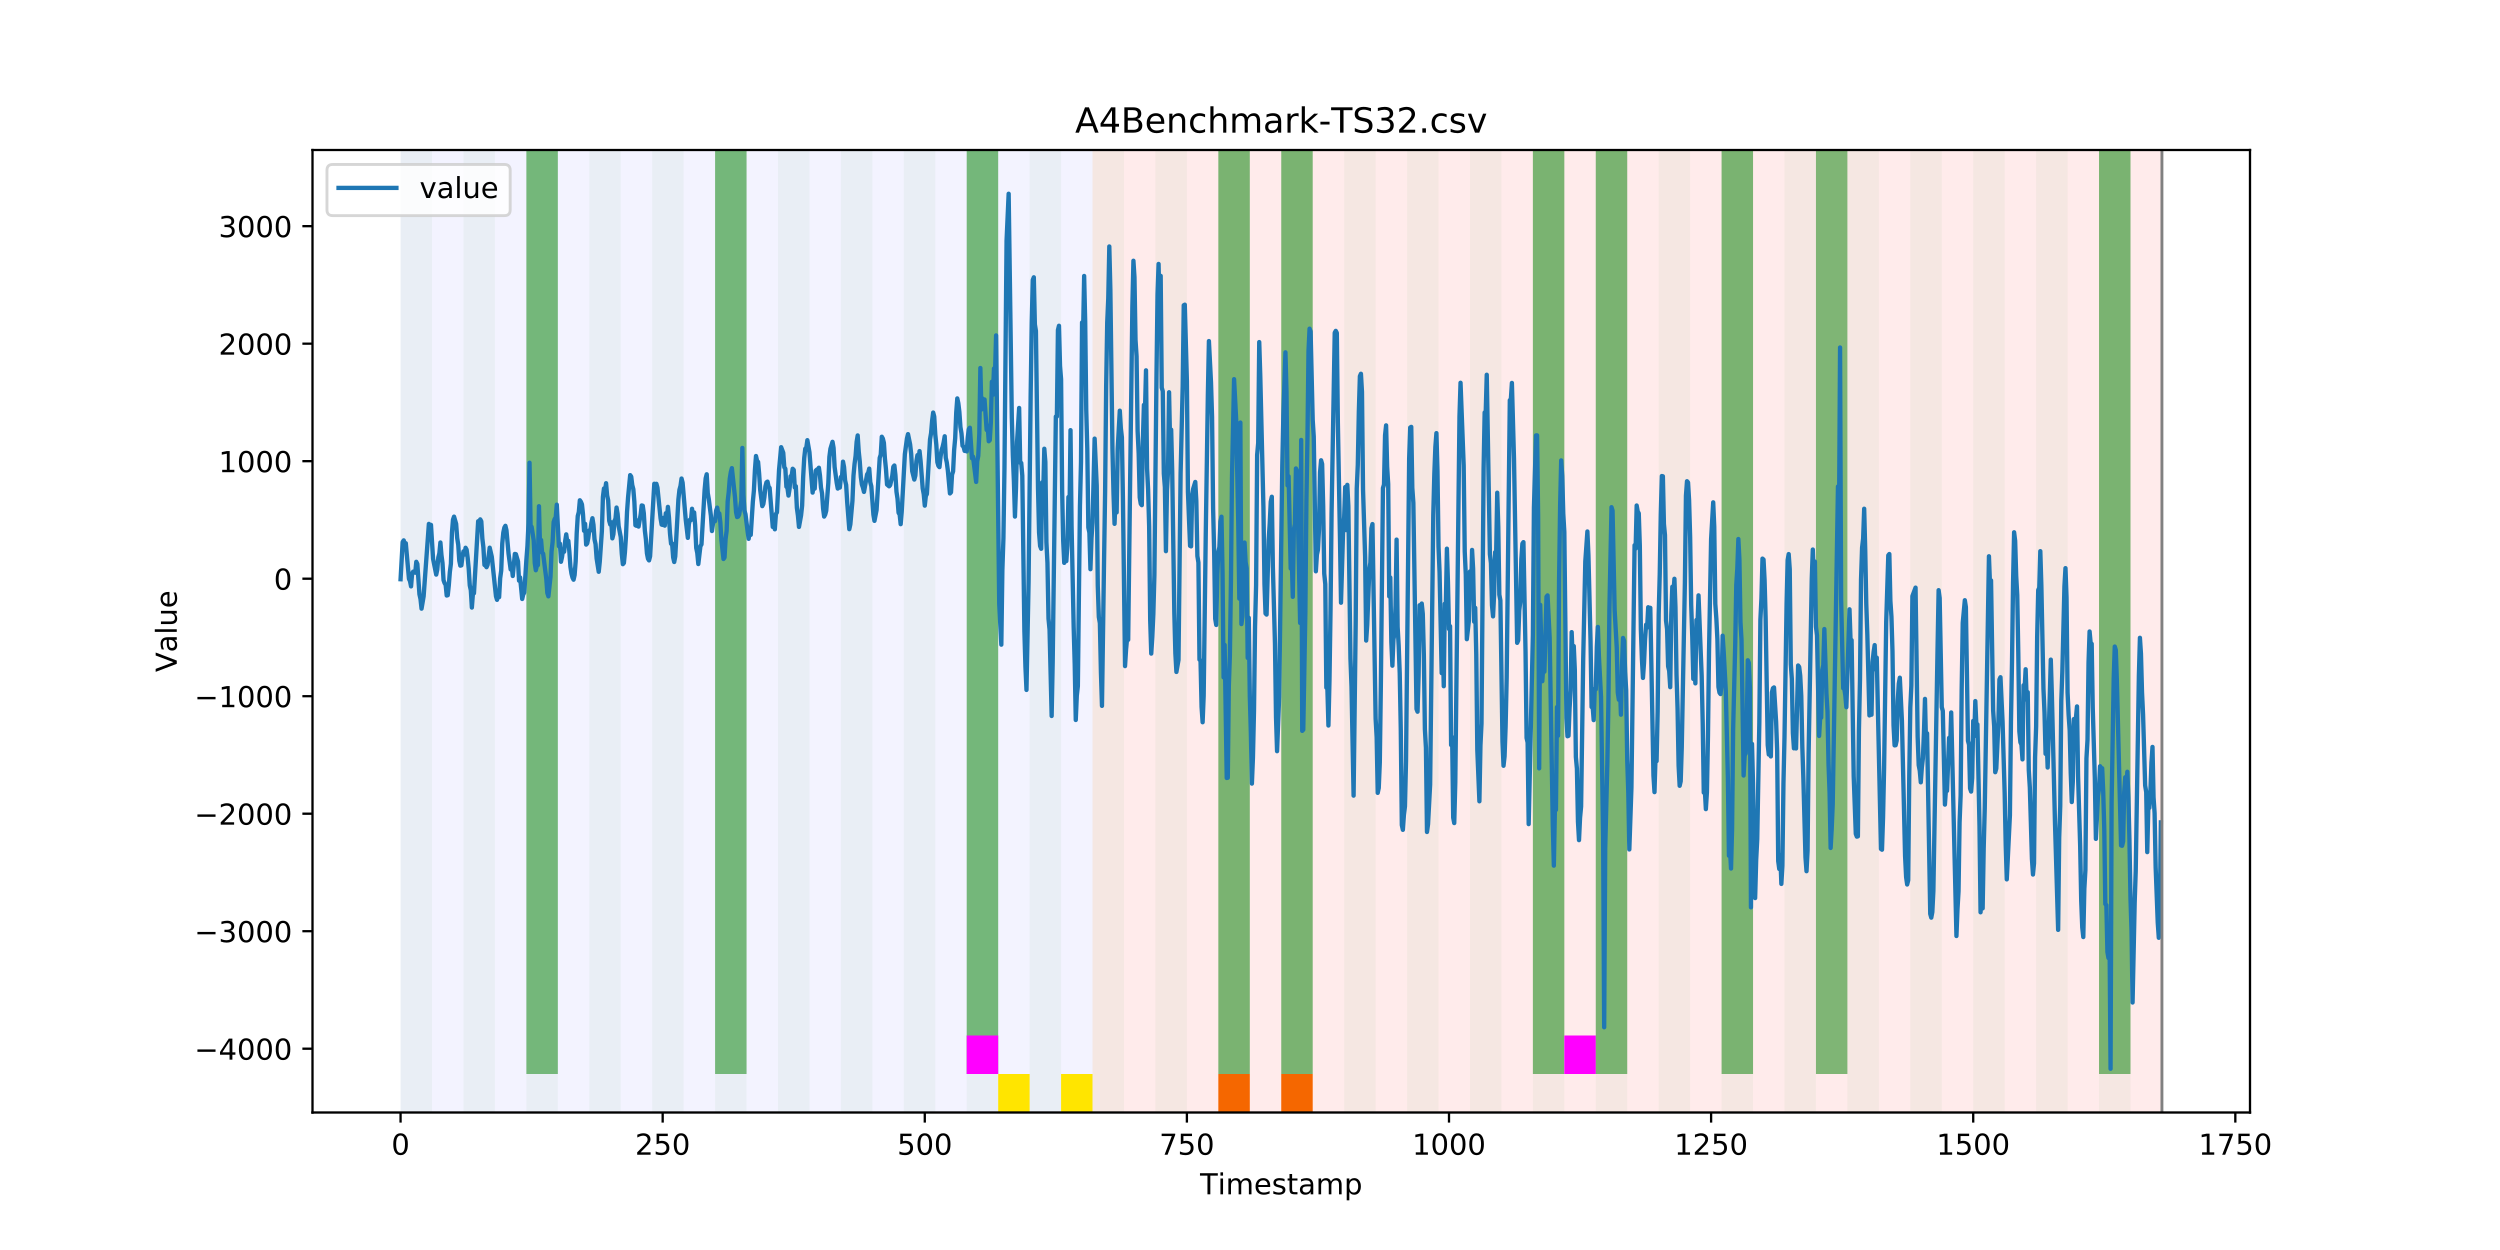 <?xml version="1.0" encoding="utf-8" standalone="no"?>
<!DOCTYPE svg PUBLIC "-//W3C//DTD SVG 1.1//EN"
  "http://www.w3.org/Graphics/SVG/1.1/DTD/svg11.dtd">
<!-- Created with matplotlib (https://matplotlib.org/) -->
<svg height="432pt" version="1.1" viewBox="0 0 864 432" width="864pt" xmlns="http://www.w3.org/2000/svg" xmlns:xlink="http://www.w3.org/1999/xlink">
 <defs>
  <style type="text/css">
*{stroke-linecap:butt;stroke-linejoin:round;}
  </style>
 </defs>
 <g id="figure_1">
  <g id="patch_1">
   <path d="M 0 432 
L 864 432 
L 864 0 
L 0 0 
z
" style="fill:#ffffff;"/>
  </g>
  <g id="axes_1">
   <g id="patch_2">
    <path d="M 108 384.48 
L 777.6 384.48 
L 777.6 51.84 
L 108 51.84 
z
" style="fill:#ffffff;"/>
   </g>
   <g id="patch_3">
    <path clip-path="url(#pc85cf3f751)" d="M 138.436 384.48 
L 138.436 51.84 
L 377.579 51.84 
L 377.579 384.48 
z
" style="fill:#0000ff;opacity:0.05;"/>
   </g>
   <g id="patch_4">
    <path clip-path="url(#pc85cf3f751)" d="M 377.579 384.48 
L 377.579 51.84 
L 747.164 51.84 
L 747.164 384.48 
z
" style="fill:#ff0000;opacity:0.08;"/>
   </g>
   <g id="patch_5">
    <path clip-path="url(#pc85cf3f751)" d="M 138.436 384.48 
L 138.436 51.84 
L 149.306 51.84 
L 149.306 384.48 
z
" style="fill:#008000;opacity:0.04;"/>
   </g>
   <g id="patch_6">
    <path clip-path="url(#pc85cf3f751)" d="M 160.177 384.48 
L 160.177 51.84 
L 171.047 51.84 
L 171.047 384.48 
z
" style="fill:#008000;opacity:0.04;"/>
   </g>
   <g id="patch_7">
    <path clip-path="url(#pc85cf3f751)" d="M 181.917 384.48 
L 181.917 51.84 
L 192.787 51.84 
L 192.787 384.48 
z
" style="fill:#008000;opacity:0.04;"/>
   </g>
   <g id="patch_8">
    <path clip-path="url(#pc85cf3f751)" d="M 181.917 371.174 
L 181.917 51.84 
L 192.787 51.84 
L 192.787 371.174 
z
" style="fill:#008000;opacity:0.5;"/>
   </g>
   <g id="patch_9">
    <path clip-path="url(#pc85cf3f751)" d="M 421.06 384.48 
L 421.06 371.174 
L 431.93 371.174 
L 431.93 384.48 
z
" style="fill:#ff6600;"/>
   </g>
   <g id="patch_10">
    <path clip-path="url(#pc85cf3f751)" d="M 203.657 384.48 
L 203.657 51.84 
L 214.527 51.84 
L 214.527 384.48 
z
" style="fill:#008000;opacity:0.04;"/>
   </g>
   <g id="patch_11">
    <path clip-path="url(#pc85cf3f751)" d="M 442.8 384.48 
L 442.8 371.174 
L 453.67 371.174 
L 453.67 384.48 
z
" style="fill:#ff6600;"/>
   </g>
   <g id="patch_12">
    <path clip-path="url(#pc85cf3f751)" d="M 225.397 384.48 
L 225.397 51.84 
L 236.268 51.84 
L 236.268 384.48 
z
" style="fill:#008000;opacity:0.04;"/>
   </g>
   <g id="patch_13">
    <path clip-path="url(#pc85cf3f751)" d="M 247.138 384.48 
L 247.138 51.84 
L 258.008 51.84 
L 258.008 384.48 
z
" style="fill:#008000;opacity:0.04;"/>
   </g>
   <g id="patch_14">
    <path clip-path="url(#pc85cf3f751)" d="M 247.138 371.174 
L 247.138 51.84 
L 258.008 51.84 
L 258.008 371.174 
z
" style="fill:#008000;opacity:0.5;"/>
   </g>
   <g id="patch_15">
    <path clip-path="url(#pc85cf3f751)" d="M 268.878 384.48 
L 268.878 51.84 
L 279.748 51.84 
L 279.748 384.48 
z
" style="fill:#008000;opacity:0.04;"/>
   </g>
   <g id="patch_16">
    <path clip-path="url(#pc85cf3f751)" d="M 290.618 384.48 
L 290.618 51.84 
L 301.488 51.84 
L 301.488 384.48 
z
" style="fill:#008000;opacity:0.04;"/>
   </g>
   <g id="patch_17">
    <path clip-path="url(#pc85cf3f751)" d="M 312.358 384.48 
L 312.358 51.84 
L 323.229 51.84 
L 323.229 384.48 
z
" style="fill:#008000;opacity:0.04;"/>
   </g>
   <g id="patch_18">
    <path clip-path="url(#pc85cf3f751)" d="M 334.099 384.48 
L 334.099 51.84 
L 344.969 51.84 
L 344.969 384.48 
z
" style="fill:#008000;opacity:0.04;"/>
   </g>
   <g id="patch_19">
    <path clip-path="url(#pc85cf3f751)" d="M 334.099 371.174 
L 334.099 51.84 
L 344.969 51.84 
L 344.969 371.174 
z
" style="fill:#008000;opacity:0.5;"/>
   </g>
   <g id="patch_20">
    <path clip-path="url(#pc85cf3f751)" d="M 334.099 371.174 
L 334.099 357.869 
L 344.969 357.869 
L 344.969 371.174 
z
" style="fill:#ff00ff;"/>
   </g>
   <g id="patch_21">
    <path clip-path="url(#pc85cf3f751)" d="M 344.969 384.48 
L 344.969 371.174 
L 355.839 371.174 
L 355.839 384.48 
z
" style="fill:#ffe500;"/>
   </g>
   <g id="patch_22">
    <path clip-path="url(#pc85cf3f751)" d="M 355.839 384.48 
L 355.839 51.84 
L 366.709 51.84 
L 366.709 384.48 
z
" style="fill:#008000;opacity:0.04;"/>
   </g>
   <g id="patch_23">
    <path clip-path="url(#pc85cf3f751)" d="M 366.709 384.48 
L 366.709 371.174 
L 377.579 371.174 
L 377.579 384.48 
z
" style="fill:#ffe500;"/>
   </g>
   <g id="patch_24">
    <path clip-path="url(#pc85cf3f751)" d="M 377.579 384.48 
L 377.579 51.84 
L 388.449 51.84 
L 388.449 384.48 
z
" style="fill:#008000;opacity:0.04;"/>
   </g>
   <g id="patch_25">
    <path clip-path="url(#pc85cf3f751)" d="M 399.319 384.48 
L 399.319 51.84 
L 410.19 51.84 
L 410.19 384.48 
z
" style="fill:#008000;opacity:0.04;"/>
   </g>
   <g id="patch_26">
    <path clip-path="url(#pc85cf3f751)" d="M 421.06 384.48 
L 421.06 51.84 
L 431.93 51.84 
L 431.93 384.48 
z
" style="fill:#008000;opacity:0.04;"/>
   </g>
   <g id="patch_27">
    <path clip-path="url(#pc85cf3f751)" d="M 421.06 371.174 
L 421.06 51.84 
L 431.93 51.84 
L 431.93 371.174 
z
" style="fill:#008000;opacity:0.5;"/>
   </g>
   <g id="patch_28">
    <path clip-path="url(#pc85cf3f751)" d="M 442.8 384.48 
L 442.8 51.84 
L 453.67 51.84 
L 453.67 384.48 
z
" style="fill:#008000;opacity:0.04;"/>
   </g>
   <g id="patch_29">
    <path clip-path="url(#pc85cf3f751)" d="M 442.8 371.174 
L 442.8 51.84 
L 453.67 51.84 
L 453.67 371.174 
z
" style="fill:#008000;opacity:0.5;"/>
   </g>
   <g id="patch_30">
    <path clip-path="url(#pc85cf3f751)" d="M 464.54 384.48 
L 464.54 51.84 
L 475.41 51.84 
L 475.41 384.48 
z
" style="fill:#008000;opacity:0.04;"/>
   </g>
   <g id="patch_31">
    <path clip-path="url(#pc85cf3f751)" d="M 486.281 384.48 
L 486.281 51.84 
L 497.151 51.84 
L 497.151 384.48 
z
" style="fill:#008000;opacity:0.04;"/>
   </g>
   <g id="patch_32">
    <path clip-path="url(#pc85cf3f751)" d="M 508.021 384.48 
L 508.021 51.84 
L 518.891 51.84 
L 518.891 384.48 
z
" style="fill:#008000;opacity:0.04;"/>
   </g>
   <g id="patch_33">
    <path clip-path="url(#pc85cf3f751)" d="M 529.761 384.48 
L 529.761 51.84 
L 540.631 51.84 
L 540.631 384.48 
z
" style="fill:#008000;opacity:0.04;"/>
   </g>
   <g id="patch_34">
    <path clip-path="url(#pc85cf3f751)" d="M 529.761 371.174 
L 529.761 51.84 
L 540.631 51.84 
L 540.631 371.174 
z
" style="fill:#008000;opacity:0.5;"/>
   </g>
   <g id="patch_35">
    <path clip-path="url(#pc85cf3f751)" d="M 540.631 371.174 
L 540.631 357.869 
L 551.501 357.869 
L 551.501 371.174 
z
" style="fill:#ff00ff;"/>
   </g>
   <g id="patch_36">
    <path clip-path="url(#pc85cf3f751)" d="M 551.501 384.48 
L 551.501 51.84 
L 562.371 51.84 
L 562.371 384.48 
z
" style="fill:#008000;opacity:0.04;"/>
   </g>
   <g id="patch_37">
    <path clip-path="url(#pc85cf3f751)" d="M 551.501 371.174 
L 551.501 51.84 
L 562.371 51.84 
L 562.371 371.174 
z
" style="fill:#008000;opacity:0.5;"/>
   </g>
   <g id="patch_38">
    <path clip-path="url(#pc85cf3f751)" d="M 573.242 384.48 
L 573.242 51.84 
L 584.112 51.84 
L 584.112 384.48 
z
" style="fill:#008000;opacity:0.04;"/>
   </g>
   <g id="patch_39">
    <path clip-path="url(#pc85cf3f751)" d="M 594.982 384.48 
L 594.982 51.84 
L 605.852 51.84 
L 605.852 384.48 
z
" style="fill:#008000;opacity:0.04;"/>
   </g>
   <g id="patch_40">
    <path clip-path="url(#pc85cf3f751)" d="M 594.982 371.174 
L 594.982 51.84 
L 605.852 51.84 
L 605.852 371.174 
z
" style="fill:#008000;opacity:0.5;"/>
   </g>
   <g id="patch_41">
    <path clip-path="url(#pc85cf3f751)" d="M 616.722 384.48 
L 616.722 51.84 
L 627.592 51.84 
L 627.592 384.48 
z
" style="fill:#008000;opacity:0.04;"/>
   </g>
   <g id="patch_42">
    <path clip-path="url(#pc85cf3f751)" d="M 627.592 371.174 
L 627.592 51.84 
L 638.462 51.84 
L 638.462 371.174 
z
" style="fill:#008000;opacity:0.5;"/>
   </g>
   <g id="patch_43">
    <path clip-path="url(#pc85cf3f751)" d="M 638.462 384.48 
L 638.462 51.84 
L 649.332 51.84 
L 649.332 384.48 
z
" style="fill:#008000;opacity:0.04;"/>
   </g>
   <g id="patch_44">
    <path clip-path="url(#pc85cf3f751)" d="M 660.203 384.48 
L 660.203 51.84 
L 671.073 51.84 
L 671.073 384.48 
z
" style="fill:#008000;opacity:0.04;"/>
   </g>
   <g id="patch_45">
    <path clip-path="url(#pc85cf3f751)" d="M 681.943 384.48 
L 681.943 51.84 
L 692.813 51.84 
L 692.813 384.48 
z
" style="fill:#008000;opacity:0.04;"/>
   </g>
   <g id="patch_46">
    <path clip-path="url(#pc85cf3f751)" d="M 703.683 384.48 
L 703.683 51.84 
L 714.553 51.84 
L 714.553 384.48 
z
" style="fill:#008000;opacity:0.04;"/>
   </g>
   <g id="patch_47">
    <path clip-path="url(#pc85cf3f751)" d="M 725.423 384.48 
L 725.423 51.84 
L 736.294 51.84 
L 736.294 384.48 
z
" style="fill:#008000;opacity:0.04;"/>
   </g>
   <g id="patch_48">
    <path clip-path="url(#pc85cf3f751)" d="M 725.423 371.174 
L 725.423 51.84 
L 736.294 51.84 
L 736.294 371.174 
z
" style="fill:#008000;opacity:0.5;"/>
   </g>
   <g id="matplotlib.axis_1">
    <g id="xtick_1">
     <g id="line2d_1">
      <defs>
       <path d="M 0 0 
L 0 3.5 
" id="m2bfffff4a0" style="stroke:#000000;stroke-width:0.8;"/>
      </defs>
      <g>
       <use style="stroke:#000000;stroke-width:0.8;" x="138.436" xlink:href="#m2bfffff4a0" y="384.48"/>
      </g>
     </g>
     <g id="text_1">
      <!-- 0 -->
      <defs>
       <path d="M 31.781 66.406 
Q 24.172 66.406 20.328 58.906 
Q 16.5 51.422 16.5 36.375 
Q 16.5 21.391 20.328 13.891 
Q 24.172 6.391 31.781 6.391 
Q 39.453 6.391 43.281 13.891 
Q 47.125 21.391 47.125 36.375 
Q 47.125 51.422 43.281 58.906 
Q 39.453 66.406 31.781 66.406 
z
M 31.781 74.219 
Q 44.047 74.219 50.516 64.516 
Q 56.984 54.828 56.984 36.375 
Q 56.984 17.969 50.516 8.266 
Q 44.047 -1.422 31.781 -1.422 
Q 19.531 -1.422 13.062 8.266 
Q 6.594 17.969 6.594 36.375 
Q 6.594 54.828 13.062 64.516 
Q 19.531 74.219 31.781 74.219 
z
" id="DejaVuSans-48"/>
      </defs>
      <g transform="translate(135.255 399.078)scale(0.1 -0.1)">
       <use xlink:href="#DejaVuSans-48"/>
      </g>
     </g>
    </g>
    <g id="xtick_2">
     <g id="line2d_2">
      <g>
       <use style="stroke:#000000;stroke-width:0.8;" x="229.021" xlink:href="#m2bfffff4a0" y="384.48"/>
      </g>
     </g>
     <g id="text_2">
      <!-- 250 -->
      <defs>
       <path d="M 19.188 8.297 
L 53.609 8.297 
L 53.609 0 
L 7.328 0 
L 7.328 8.297 
Q 12.938 14.109 22.625 23.891 
Q 32.328 33.688 34.812 36.531 
Q 39.547 41.844 41.422 45.531 
Q 43.312 49.219 43.312 52.781 
Q 43.312 58.594 39.234 62.25 
Q 35.156 65.922 28.609 65.922 
Q 23.969 65.922 18.812 64.312 
Q 13.672 62.703 7.812 59.422 
L 7.812 69.391 
Q 13.766 71.781 18.938 73 
Q 24.125 74.219 28.422 74.219 
Q 39.75 74.219 46.484 68.547 
Q 53.219 62.891 53.219 53.422 
Q 53.219 48.922 51.531 44.891 
Q 49.859 40.875 45.406 35.406 
Q 44.188 33.984 37.641 27.219 
Q 31.109 20.453 19.188 8.297 
z
" id="DejaVuSans-50"/>
       <path d="M 10.797 72.906 
L 49.516 72.906 
L 49.516 64.594 
L 19.828 64.594 
L 19.828 46.734 
Q 21.969 47.469 24.109 47.828 
Q 26.266 48.188 28.422 48.188 
Q 40.625 48.188 47.75 41.5 
Q 54.891 34.812 54.891 23.391 
Q 54.891 11.625 47.562 5.094 
Q 40.234 -1.422 26.906 -1.422 
Q 22.312 -1.422 17.547 -0.641 
Q 12.797 0.141 7.719 1.703 
L 7.719 11.625 
Q 12.109 9.234 16.797 8.062 
Q 21.484 6.891 26.703 6.891 
Q 35.156 6.891 40.078 11.328 
Q 45.016 15.766 45.016 23.391 
Q 45.016 31 40.078 35.438 
Q 35.156 39.891 26.703 39.891 
Q 22.75 39.891 18.812 39.016 
Q 14.891 38.141 10.797 36.281 
z
" id="DejaVuSans-53"/>
      </defs>
      <g transform="translate(219.477 399.078)scale(0.1 -0.1)">
       <use xlink:href="#DejaVuSans-50"/>
       <use x="63.623" xlink:href="#DejaVuSans-53"/>
       <use x="127.246" xlink:href="#DejaVuSans-48"/>
      </g>
     </g>
    </g>
    <g id="xtick_3">
     <g id="line2d_3">
      <g>
       <use style="stroke:#000000;stroke-width:0.8;" x="319.605" xlink:href="#m2bfffff4a0" y="384.48"/>
      </g>
     </g>
     <g id="text_3">
      <!-- 500 -->
      <g transform="translate(310.061 399.078)scale(0.1 -0.1)">
       <use xlink:href="#DejaVuSans-53"/>
       <use x="63.623" xlink:href="#DejaVuSans-48"/>
       <use x="127.246" xlink:href="#DejaVuSans-48"/>
      </g>
     </g>
    </g>
    <g id="xtick_4">
     <g id="line2d_4">
      <g>
       <use style="stroke:#000000;stroke-width:0.8;" x="410.19" xlink:href="#m2bfffff4a0" y="384.48"/>
      </g>
     </g>
     <g id="text_4">
      <!-- 750 -->
      <defs>
       <path d="M 8.203 72.906 
L 55.078 72.906 
L 55.078 68.703 
L 28.609 0 
L 18.312 0 
L 43.219 64.594 
L 8.203 64.594 
z
" id="DejaVuSans-55"/>
      </defs>
      <g transform="translate(400.646 399.078)scale(0.1 -0.1)">
       <use xlink:href="#DejaVuSans-55"/>
       <use x="63.623" xlink:href="#DejaVuSans-53"/>
       <use x="127.246" xlink:href="#DejaVuSans-48"/>
      </g>
     </g>
    </g>
    <g id="xtick_5">
     <g id="line2d_5">
      <g>
       <use style="stroke:#000000;stroke-width:0.8;" x="500.774" xlink:href="#m2bfffff4a0" y="384.48"/>
      </g>
     </g>
     <g id="text_5">
      <!-- 1000 -->
      <defs>
       <path d="M 12.406 8.297 
L 28.516 8.297 
L 28.516 63.922 
L 10.984 60.406 
L 10.984 69.391 
L 28.422 72.906 
L 38.281 72.906 
L 38.281 8.297 
L 54.391 8.297 
L 54.391 0 
L 12.406 0 
z
" id="DejaVuSans-49"/>
      </defs>
      <g transform="translate(488.049 399.078)scale(0.1 -0.1)">
       <use xlink:href="#DejaVuSans-49"/>
       <use x="63.623" xlink:href="#DejaVuSans-48"/>
       <use x="127.246" xlink:href="#DejaVuSans-48"/>
       <use x="190.869" xlink:href="#DejaVuSans-48"/>
      </g>
     </g>
    </g>
    <g id="xtick_6">
     <g id="line2d_6">
      <g>
       <use style="stroke:#000000;stroke-width:0.8;" x="591.358" xlink:href="#m2bfffff4a0" y="384.48"/>
      </g>
     </g>
     <g id="text_6">
      <!-- 1250 -->
      <g transform="translate(578.633 399.078)scale(0.1 -0.1)">
       <use xlink:href="#DejaVuSans-49"/>
       <use x="63.623" xlink:href="#DejaVuSans-50"/>
       <use x="127.246" xlink:href="#DejaVuSans-53"/>
       <use x="190.869" xlink:href="#DejaVuSans-48"/>
      </g>
     </g>
    </g>
    <g id="xtick_7">
     <g id="line2d_7">
      <g>
       <use style="stroke:#000000;stroke-width:0.8;" x="681.943" xlink:href="#m2bfffff4a0" y="384.48"/>
      </g>
     </g>
     <g id="text_7">
      <!-- 1500 -->
      <g transform="translate(669.218 399.078)scale(0.1 -0.1)">
       <use xlink:href="#DejaVuSans-49"/>
       <use x="63.623" xlink:href="#DejaVuSans-53"/>
       <use x="127.246" xlink:href="#DejaVuSans-48"/>
       <use x="190.869" xlink:href="#DejaVuSans-48"/>
      </g>
     </g>
    </g>
    <g id="xtick_8">
     <g id="line2d_8">
      <g>
       <use style="stroke:#000000;stroke-width:0.8;" x="772.527" xlink:href="#m2bfffff4a0" y="384.48"/>
      </g>
     </g>
     <g id="text_8">
      <!-- 1750 -->
      <g transform="translate(759.802 399.078)scale(0.1 -0.1)">
       <use xlink:href="#DejaVuSans-49"/>
       <use x="63.623" xlink:href="#DejaVuSans-55"/>
       <use x="127.246" xlink:href="#DejaVuSans-53"/>
       <use x="190.869" xlink:href="#DejaVuSans-48"/>
      </g>
     </g>
    </g>
    <g id="text_9">
     <!-- Timestamp -->
     <defs>
      <path d="M -0.297 72.906 
L 61.375 72.906 
L 61.375 64.594 
L 35.5 64.594 
L 35.5 0 
L 25.594 0 
L 25.594 64.594 
L -0.297 64.594 
z
" id="DejaVuSans-84"/>
      <path d="M 9.422 54.688 
L 18.406 54.688 
L 18.406 0 
L 9.422 0 
z
M 9.422 75.984 
L 18.406 75.984 
L 18.406 64.594 
L 9.422 64.594 
z
" id="DejaVuSans-105"/>
      <path d="M 52 44.188 
Q 55.375 50.25 60.062 53.125 
Q 64.75 56 71.094 56 
Q 79.641 56 84.281 50.016 
Q 88.922 44.047 88.922 33.016 
L 88.922 0 
L 79.891 0 
L 79.891 32.719 
Q 79.891 40.578 77.094 44.375 
Q 74.312 48.188 68.609 48.188 
Q 61.625 48.188 57.562 43.547 
Q 53.516 38.922 53.516 30.906 
L 53.516 0 
L 44.484 0 
L 44.484 32.719 
Q 44.484 40.625 41.703 44.406 
Q 38.922 48.188 33.109 48.188 
Q 26.219 48.188 22.156 43.531 
Q 18.109 38.875 18.109 30.906 
L 18.109 0 
L 9.078 0 
L 9.078 54.688 
L 18.109 54.688 
L 18.109 46.188 
Q 21.188 51.219 25.484 53.609 
Q 29.781 56 35.688 56 
Q 41.656 56 45.828 52.969 
Q 50 49.953 52 44.188 
z
" id="DejaVuSans-109"/>
      <path d="M 56.203 29.594 
L 56.203 25.203 
L 14.891 25.203 
Q 15.484 15.922 20.484 11.062 
Q 25.484 6.203 34.422 6.203 
Q 39.594 6.203 44.453 7.469 
Q 49.312 8.734 54.109 11.281 
L 54.109 2.781 
Q 49.266 0.734 44.188 -0.344 
Q 39.109 -1.422 33.891 -1.422 
Q 20.797 -1.422 13.156 6.188 
Q 5.516 13.812 5.516 26.812 
Q 5.516 40.234 12.766 48.109 
Q 20.016 56 32.328 56 
Q 43.359 56 49.781 48.891 
Q 56.203 41.797 56.203 29.594 
z
M 47.219 32.234 
Q 47.125 39.594 43.094 43.984 
Q 39.062 48.391 32.422 48.391 
Q 24.906 48.391 20.391 44.141 
Q 15.875 39.891 15.188 32.172 
z
" id="DejaVuSans-101"/>
      <path d="M 44.281 53.078 
L 44.281 44.578 
Q 40.484 46.531 36.375 47.5 
Q 32.281 48.484 27.875 48.484 
Q 21.188 48.484 17.844 46.438 
Q 14.5 44.391 14.5 40.281 
Q 14.5 37.156 16.891 35.375 
Q 19.281 33.594 26.516 31.984 
L 29.594 31.297 
Q 39.156 29.25 43.188 25.516 
Q 47.219 21.781 47.219 15.094 
Q 47.219 7.469 41.188 3.016 
Q 35.156 -1.422 24.609 -1.422 
Q 20.219 -1.422 15.453 -0.562 
Q 10.688 0.297 5.422 2 
L 5.422 11.281 
Q 10.406 8.688 15.234 7.391 
Q 20.062 6.109 24.812 6.109 
Q 31.156 6.109 34.562 8.281 
Q 37.984 10.453 37.984 14.406 
Q 37.984 18.062 35.516 20.016 
Q 33.062 21.969 24.703 23.781 
L 21.578 24.516 
Q 13.234 26.266 9.516 29.906 
Q 5.812 33.547 5.812 39.891 
Q 5.812 47.609 11.281 51.797 
Q 16.75 56 26.812 56 
Q 31.781 56 36.172 55.266 
Q 40.578 54.547 44.281 53.078 
z
" id="DejaVuSans-115"/>
      <path d="M 18.312 70.219 
L 18.312 54.688 
L 36.812 54.688 
L 36.812 47.703 
L 18.312 47.703 
L 18.312 18.016 
Q 18.312 11.328 20.141 9.422 
Q 21.969 7.516 27.594 7.516 
L 36.812 7.516 
L 36.812 0 
L 27.594 0 
Q 17.188 0 13.234 3.875 
Q 9.281 7.766 9.281 18.016 
L 9.281 47.703 
L 2.688 47.703 
L 2.688 54.688 
L 9.281 54.688 
L 9.281 70.219 
z
" id="DejaVuSans-116"/>
      <path d="M 34.281 27.484 
Q 23.391 27.484 19.188 25 
Q 14.984 22.516 14.984 16.5 
Q 14.984 11.719 18.141 8.906 
Q 21.297 6.109 26.703 6.109 
Q 34.188 6.109 38.703 11.406 
Q 43.219 16.703 43.219 25.484 
L 43.219 27.484 
z
M 52.203 31.203 
L 52.203 0 
L 43.219 0 
L 43.219 8.297 
Q 40.141 3.328 35.547 0.953 
Q 30.953 -1.422 24.312 -1.422 
Q 15.922 -1.422 10.953 3.297 
Q 6 8.016 6 15.922 
Q 6 25.141 12.172 29.828 
Q 18.359 34.516 30.609 34.516 
L 43.219 34.516 
L 43.219 35.406 
Q 43.219 41.609 39.141 45 
Q 35.062 48.391 27.688 48.391 
Q 23 48.391 18.547 47.266 
Q 14.109 46.141 10.016 43.891 
L 10.016 52.203 
Q 14.938 54.109 19.578 55.047 
Q 24.219 56 28.609 56 
Q 40.484 56 46.344 49.844 
Q 52.203 43.703 52.203 31.203 
z
" id="DejaVuSans-97"/>
      <path d="M 18.109 8.203 
L 18.109 -20.797 
L 9.078 -20.797 
L 9.078 54.688 
L 18.109 54.688 
L 18.109 46.391 
Q 20.953 51.266 25.266 53.625 
Q 29.594 56 35.594 56 
Q 45.562 56 51.781 48.094 
Q 58.016 40.188 58.016 27.297 
Q 58.016 14.406 51.781 6.484 
Q 45.562 -1.422 35.594 -1.422 
Q 29.594 -1.422 25.266 0.953 
Q 20.953 3.328 18.109 8.203 
z
M 48.688 27.297 
Q 48.688 37.203 44.609 42.844 
Q 40.531 48.484 33.406 48.484 
Q 26.266 48.484 22.188 42.844 
Q 18.109 37.203 18.109 27.297 
Q 18.109 17.391 22.188 11.75 
Q 26.266 6.109 33.406 6.109 
Q 40.531 6.109 44.609 11.75 
Q 48.688 17.391 48.688 27.297 
z
" id="DejaVuSans-112"/>
     </defs>
     <g transform="translate(414.739 412.757)scale(0.1 -0.1)">
      <use xlink:href="#DejaVuSans-84"/>
      <use x="61.037" xlink:href="#DejaVuSans-105"/>
      <use x="88.82" xlink:href="#DejaVuSans-109"/>
      <use x="186.232" xlink:href="#DejaVuSans-101"/>
      <use x="247.756" xlink:href="#DejaVuSans-115"/>
      <use x="299.855" xlink:href="#DejaVuSans-116"/>
      <use x="339.064" xlink:href="#DejaVuSans-97"/>
      <use x="400.344" xlink:href="#DejaVuSans-109"/>
      <use x="497.756" xlink:href="#DejaVuSans-112"/>
     </g>
    </g>
   </g>
   <g id="matplotlib.axis_2">
    <g id="ytick_1">
     <g id="line2d_9">
      <defs>
       <path d="M 0 0 
L -3.5 0 
" id="m0de21fce3d" style="stroke:#000000;stroke-width:0.8;"/>
      </defs>
      <g>
       <use style="stroke:#000000;stroke-width:0.8;" x="108" xlink:href="#m0de21fce3d" y="362.432"/>
      </g>
     </g>
     <g id="text_10">
      <!-- −4000 -->
      <defs>
       <path d="M 10.594 35.5 
L 73.188 35.5 
L 73.188 27.203 
L 10.594 27.203 
z
" id="DejaVuSans-8722"/>
       <path d="M 37.797 64.312 
L 12.891 25.391 
L 37.797 25.391 
z
M 35.203 72.906 
L 47.609 72.906 
L 47.609 25.391 
L 58.016 25.391 
L 58.016 17.188 
L 47.609 17.188 
L 47.609 0 
L 37.797 0 
L 37.797 17.188 
L 4.891 17.188 
L 4.891 26.703 
z
" id="DejaVuSans-52"/>
      </defs>
      <g transform="translate(67.17 366.232)scale(0.1 -0.1)">
       <use xlink:href="#DejaVuSans-8722"/>
       <use x="83.789" xlink:href="#DejaVuSans-52"/>
       <use x="147.412" xlink:href="#DejaVuSans-48"/>
       <use x="211.035" xlink:href="#DejaVuSans-48"/>
       <use x="274.658" xlink:href="#DejaVuSans-48"/>
      </g>
     </g>
    </g>
    <g id="ytick_2">
     <g id="line2d_10">
      <g>
       <use style="stroke:#000000;stroke-width:0.8;" x="108" xlink:href="#m0de21fce3d" y="321.823"/>
      </g>
     </g>
     <g id="text_11">
      <!-- −3000 -->
      <defs>
       <path d="M 40.578 39.312 
Q 47.656 37.797 51.625 33 
Q 55.609 28.219 55.609 21.188 
Q 55.609 10.406 48.188 4.484 
Q 40.766 -1.422 27.094 -1.422 
Q 22.516 -1.422 17.656 -0.516 
Q 12.797 0.391 7.625 2.203 
L 7.625 11.719 
Q 11.719 9.328 16.594 8.109 
Q 21.484 6.891 26.812 6.891 
Q 36.078 6.891 40.938 10.547 
Q 45.797 14.203 45.797 21.188 
Q 45.797 27.641 41.281 31.266 
Q 36.766 34.906 28.719 34.906 
L 20.219 34.906 
L 20.219 43.016 
L 29.109 43.016 
Q 36.375 43.016 40.234 45.922 
Q 44.094 48.828 44.094 54.297 
Q 44.094 59.906 40.109 62.906 
Q 36.141 65.922 28.719 65.922 
Q 24.656 65.922 20.016 65.031 
Q 15.375 64.156 9.812 62.312 
L 9.812 71.094 
Q 15.438 72.656 20.344 73.438 
Q 25.25 74.219 29.594 74.219 
Q 40.828 74.219 47.359 69.109 
Q 53.906 64.016 53.906 55.328 
Q 53.906 49.266 50.438 45.094 
Q 46.969 40.922 40.578 39.312 
z
" id="DejaVuSans-51"/>
      </defs>
      <g transform="translate(67.17 325.622)scale(0.1 -0.1)">
       <use xlink:href="#DejaVuSans-8722"/>
       <use x="83.789" xlink:href="#DejaVuSans-51"/>
       <use x="147.412" xlink:href="#DejaVuSans-48"/>
       <use x="211.035" xlink:href="#DejaVuSans-48"/>
       <use x="274.658" xlink:href="#DejaVuSans-48"/>
      </g>
     </g>
    </g>
    <g id="ytick_3">
     <g id="line2d_11">
      <g>
       <use style="stroke:#000000;stroke-width:0.8;" x="108" xlink:href="#m0de21fce3d" y="281.213"/>
      </g>
     </g>
     <g id="text_12">
      <!-- −2000 -->
      <g transform="translate(67.17 285.012)scale(0.1 -0.1)">
       <use xlink:href="#DejaVuSans-8722"/>
       <use x="83.789" xlink:href="#DejaVuSans-50"/>
       <use x="147.412" xlink:href="#DejaVuSans-48"/>
       <use x="211.035" xlink:href="#DejaVuSans-48"/>
       <use x="274.658" xlink:href="#DejaVuSans-48"/>
      </g>
     </g>
    </g>
    <g id="ytick_4">
     <g id="line2d_12">
      <g>
       <use style="stroke:#000000;stroke-width:0.8;" x="108" xlink:href="#m0de21fce3d" y="240.604"/>
      </g>
     </g>
     <g id="text_13">
      <!-- −1000 -->
      <g transform="translate(67.17 244.403)scale(0.1 -0.1)">
       <use xlink:href="#DejaVuSans-8722"/>
       <use x="83.789" xlink:href="#DejaVuSans-49"/>
       <use x="147.412" xlink:href="#DejaVuSans-48"/>
       <use x="211.035" xlink:href="#DejaVuSans-48"/>
       <use x="274.658" xlink:href="#DejaVuSans-48"/>
      </g>
     </g>
    </g>
    <g id="ytick_5">
     <g id="line2d_13">
      <g>
       <use style="stroke:#000000;stroke-width:0.8;" x="108" xlink:href="#m0de21fce3d" y="199.994"/>
      </g>
     </g>
     <g id="text_14">
      <!-- 0 -->
      <g transform="translate(94.638 203.793)scale(0.1 -0.1)">
       <use xlink:href="#DejaVuSans-48"/>
      </g>
     </g>
    </g>
    <g id="ytick_6">
     <g id="line2d_14">
      <g>
       <use style="stroke:#000000;stroke-width:0.8;" x="108" xlink:href="#m0de21fce3d" y="159.385"/>
      </g>
     </g>
     <g id="text_15">
      <!-- 1000 -->
      <g transform="translate(75.55 163.184)scale(0.1 -0.1)">
       <use xlink:href="#DejaVuSans-49"/>
       <use x="63.623" xlink:href="#DejaVuSans-48"/>
       <use x="127.246" xlink:href="#DejaVuSans-48"/>
       <use x="190.869" xlink:href="#DejaVuSans-48"/>
      </g>
     </g>
    </g>
    <g id="ytick_7">
     <g id="line2d_15">
      <g>
       <use style="stroke:#000000;stroke-width:0.8;" x="108" xlink:href="#m0de21fce3d" y="118.775"/>
      </g>
     </g>
     <g id="text_16">
      <!-- 2000 -->
      <g transform="translate(75.55 122.574)scale(0.1 -0.1)">
       <use xlink:href="#DejaVuSans-50"/>
       <use x="63.623" xlink:href="#DejaVuSans-48"/>
       <use x="127.246" xlink:href="#DejaVuSans-48"/>
       <use x="190.869" xlink:href="#DejaVuSans-48"/>
      </g>
     </g>
    </g>
    <g id="ytick_8">
     <g id="line2d_16">
      <g>
       <use style="stroke:#000000;stroke-width:0.8;" x="108" xlink:href="#m0de21fce3d" y="78.165"/>
      </g>
     </g>
     <g id="text_17">
      <!-- 3000 -->
      <g transform="translate(75.55 81.965)scale(0.1 -0.1)">
       <use xlink:href="#DejaVuSans-51"/>
       <use x="63.623" xlink:href="#DejaVuSans-48"/>
       <use x="127.246" xlink:href="#DejaVuSans-48"/>
       <use x="190.869" xlink:href="#DejaVuSans-48"/>
      </g>
     </g>
    </g>
    <g id="text_18">
     <!-- Value -->
     <defs>
      <path d="M 28.609 0 
L 0.781 72.906 
L 11.078 72.906 
L 34.188 11.531 
L 57.328 72.906 
L 67.578 72.906 
L 39.797 0 
z
" id="DejaVuSans-86"/>
      <path d="M 9.422 75.984 
L 18.406 75.984 
L 18.406 0 
L 9.422 0 
z
" id="DejaVuSans-108"/>
      <path d="M 8.5 21.578 
L 8.5 54.688 
L 17.484 54.688 
L 17.484 21.922 
Q 17.484 14.156 20.5 10.266 
Q 23.531 6.391 29.594 6.391 
Q 36.859 6.391 41.078 11.031 
Q 45.312 15.672 45.312 23.688 
L 45.312 54.688 
L 54.297 54.688 
L 54.297 0 
L 45.312 0 
L 45.312 8.406 
Q 42.047 3.422 37.719 1 
Q 33.406 -1.422 27.688 -1.422 
Q 18.266 -1.422 13.375 4.438 
Q 8.5 10.297 8.5 21.578 
z
M 31.109 56 
z
" id="DejaVuSans-117"/>
     </defs>
     <g transform="translate(61.091 232.273)rotate(-90)scale(0.1 -0.1)">
      <use xlink:href="#DejaVuSans-86"/>
      <use x="68.299" xlink:href="#DejaVuSans-97"/>
      <use x="129.578" xlink:href="#DejaVuSans-108"/>
      <use x="157.361" xlink:href="#DejaVuSans-117"/>
      <use x="220.74" xlink:href="#DejaVuSans-101"/>
     </g>
    </g>
   </g>
   <g id="line2d_17">
    <path clip-path="url(#pc85cf3f751)" d="M 138.436 200.179 
L 139.161 187.319 
L 139.523 186.755 
L 139.886 187.89 
L 140.248 187.745 
L 141.335 200.058 
L 141.697 200.822 
L 142.06 202.655 
L 142.422 198.236 
L 142.784 197.566 
L 143.147 197.585 
L 143.509 197.934 
L 143.871 194.154 
L 144.234 194.901 
L 144.958 205.378 
L 145.321 207.005 
L 145.683 210.353 
L 146.408 206.066 
L 148.219 181.062 
L 148.582 183.261 
L 148.944 181.4 
L 149.669 193.149 
L 150.756 198.582 
L 151.118 196.87 
L 151.481 192.674 
L 151.843 191.247 
L 152.205 187.484 
L 152.568 191.852 
L 152.93 194.572 
L 153.292 200.522 
L 153.655 201.54 
L 154.017 202.101 
L 154.379 205.809 
L 154.742 205.706 
L 155.104 202.289 
L 155.466 197.694 
L 155.829 194.833 
L 156.191 184.055 
L 156.553 179.615 
L 156.916 178.551 
L 157.64 181.054 
L 158.003 185.949 
L 158.365 188.249 
L 158.727 193.756 
L 159.09 195.494 
L 159.452 195.392 
L 159.814 192.36 
L 160.177 190.56 
L 160.539 191.636 
L 160.901 189.308 
L 161.264 189.972 
L 161.626 192.81 
L 161.988 196.57 
L 162.351 202.319 
L 162.713 203.967 
L 163.075 209.974 
L 163.438 205.205 
L 163.8 205.037 
L 165.249 180.142 
L 165.612 180.672 
L 165.974 179.496 
L 166.336 180.176 
L 166.699 186.097 
L 167.061 189.174 
L 167.423 195.247 
L 167.786 195.453 
L 168.148 196.021 
L 168.51 195.212 
L 169.235 189.279 
L 169.96 192.42 
L 171.409 206.069 
L 171.771 207.302 
L 172.134 205.458 
L 172.496 206.38 
L 172.858 199.831 
L 173.221 197.193 
L 173.583 187.818 
L 173.945 184.057 
L 174.308 182.353 
L 174.67 181.724 
L 175.032 183.252 
L 175.757 191.396 
L 176.482 196.8 
L 176.844 195.503 
L 177.206 199.06 
L 177.931 191.438 
L 178.294 191.529 
L 179.018 194.009 
L 179.381 200.68 
L 179.743 199.565 
L 180.468 207.003 
L 180.83 205.434 
L 181.192 204.819 
L 181.917 193.482 
L 182.279 188.8 
L 182.642 180.985 
L 183.004 159.921 
L 183.366 181.591 
L 183.729 182.066 
L 184.453 186.805 
L 184.816 194.619 
L 185.178 197.071 
L 185.54 195.527 
L 185.903 195.306 
L 186.265 174.946 
L 186.627 188.554 
L 186.99 186.618 
L 187.352 190.97 
L 187.714 191.349 
L 188.801 200.086 
L 189.164 204.952 
L 189.526 206.099 
L 190.251 199.362 
L 190.613 190.548 
L 190.975 187.358 
L 191.338 180.437 
L 191.7 179.363 
L 192.062 178.826 
L 192.425 174.409 
L 193.149 188.781 
L 193.512 187.881 
L 193.874 194.152 
L 194.236 192.48 
L 194.599 189.844 
L 194.961 190.679 
L 195.323 187.016 
L 195.686 184.674 
L 196.048 187.225 
L 196.41 186.907 
L 196.773 190.658 
L 197.135 195.87 
L 197.497 198.237 
L 197.86 199.612 
L 198.222 200.344 
L 198.584 198.736 
L 198.947 194.076 
L 199.309 184.312 
L 199.671 178.354 
L 200.034 176.971 
L 200.396 172.894 
L 200.758 173.426 
L 201.121 174.328 
L 201.483 177.716 
L 201.845 183.444 
L 202.208 181.033 
L 202.57 188.215 
L 202.932 187.826 
L 203.295 186.039 
L 203.657 183.313 
L 204.019 183.355 
L 204.382 180.74 
L 204.744 179.098 
L 205.106 181.401 
L 205.469 186.417 
L 205.831 188.086 
L 206.194 193.007 
L 206.918 197.612 
L 207.281 194.125 
L 208.005 183.577 
L 208.368 171.739 
L 208.73 168.822 
L 209.092 169.61 
L 209.455 166.996 
L 209.817 171.199 
L 210.179 172.903 
L 210.542 179.981 
L 210.904 181.276 
L 211.266 180.5 
L 211.629 186.057 
L 211.991 184.62 
L 212.353 180.068 
L 212.716 179.247 
L 213.078 175.408 
L 213.44 177.615 
L 213.803 181.836 
L 214.527 185.597 
L 214.89 191.382 
L 215.252 194.98 
L 215.614 194.572 
L 215.977 190.825 
L 216.339 185.337 
L 216.701 176.922 
L 217.064 171.864 
L 217.788 164.202 
L 218.151 164.715 
L 218.513 167.675 
L 218.875 169.054 
L 219.238 173.435 
L 219.6 181.534 
L 219.962 181.714 
L 220.325 179.886 
L 220.687 181.99 
L 221.412 177.817 
L 221.774 174.679 
L 222.136 174.786 
L 222.499 177.374 
L 222.861 183.368 
L 223.223 186.435 
L 223.586 191.261 
L 223.948 193.11 
L 224.31 193.681 
L 224.673 192.267 
L 225.397 179.655 
L 226.122 167.185 
L 226.484 167.546 
L 226.847 167.201 
L 227.209 168.514 
L 228.296 179.161 
L 228.658 181.298 
L 229.021 181.422 
L 229.383 178.961 
L 229.745 181.661 
L 230.108 177.377 
L 230.47 179.131 
L 230.832 175.171 
L 231.195 178.846 
L 231.557 184.468 
L 231.919 187.93 
L 232.282 187.837 
L 232.644 192.648 
L 233.006 194.225 
L 233.369 192.297 
L 234.456 172.574 
L 234.818 169.27 
L 235.181 167.952 
L 235.543 165.382 
L 235.905 166.812 
L 236.992 179.68 
L 237.717 185.891 
L 238.079 181.054 
L 238.442 179.61 
L 238.804 179.733 
L 239.166 175.829 
L 239.529 179.337 
L 239.891 177.099 
L 240.253 181.61 
L 240.616 189.37 
L 240.978 191.115 
L 241.34 194.931 
L 242.065 188.738 
L 242.427 188.179 
L 243.514 169.344 
L 243.877 165.325 
L 244.239 163.91 
L 244.601 170.419 
L 244.964 172.519 
L 245.688 178.251 
L 246.051 183.522 
L 246.413 180.95 
L 246.775 180.056 
L 247.138 180.091 
L 247.5 176.475 
L 247.862 175.44 
L 248.225 177.649 
L 248.587 177.436 
L 248.949 180.525 
L 249.312 186.547 
L 250.036 193.187 
L 250.399 192.685 
L 250.761 186.279 
L 251.123 183.464 
L 251.486 173.255 
L 251.848 170.051 
L 252.21 165.421 
L 252.573 163.145 
L 252.935 161.789 
L 254.022 171.938 
L 254.384 177.017 
L 254.747 178.702 
L 255.109 178.521 
L 255.471 177.798 
L 256.196 173.083 
L 256.558 154.801 
L 256.921 171.014 
L 257.283 176.458 
L 257.645 177.74 
L 258.37 183.638 
L 258.732 186.22 
L 259.095 183.729 
L 259.457 184.857 
L 260.182 173.448 
L 260.544 169.578 
L 260.906 162.375 
L 261.269 157.597 
L 261.631 159.221 
L 261.994 159.646 
L 262.356 163.714 
L 262.718 169.27 
L 263.443 174.923 
L 263.805 174.191 
L 264.168 171.849 
L 264.53 168.138 
L 264.892 166.698 
L 265.255 166.449 
L 265.617 168.181 
L 265.979 168.605 
L 267.066 182.107 
L 267.429 181.224 
L 267.791 182.929 
L 268.153 177.631 
L 268.516 177.079 
L 269.24 162.365 
L 269.965 154.547 
L 270.69 156.477 
L 271.052 161.484 
L 271.414 161.975 
L 271.777 168.208 
L 272.139 168.589 
L 272.501 171.27 
L 272.864 169.023 
L 273.226 164.592 
L 273.588 164.543 
L 273.951 162.006 
L 274.313 162.397 
L 274.675 168.469 
L 275.038 168.033 
L 275.4 175.517 
L 275.762 178.189 
L 276.125 182.111 
L 276.849 178.112 
L 277.212 174.76 
L 277.574 164.806 
L 277.936 158.318 
L 278.299 155.075 
L 278.661 154.734 
L 279.023 152.126 
L 279.748 156.307 
L 280.835 170.248 
L 281.197 167.619 
L 281.56 168.877 
L 281.922 162.667 
L 282.284 162.312 
L 282.647 162.154 
L 283.009 161.644 
L 283.371 164.253 
L 283.734 168.527 
L 284.096 170.476 
L 284.458 175.73 
L 284.821 178.531 
L 285.183 177.859 
L 285.545 176.508 
L 286.27 166.911 
L 286.632 157.939 
L 286.995 155.102 
L 287.719 152.692 
L 288.082 154.805 
L 288.444 161.396 
L 289.169 166.88 
L 289.531 168.848 
L 289.894 166.531 
L 290.256 168.502 
L 290.618 164.844 
L 290.981 165.105 
L 291.343 159.548 
L 291.705 161.422 
L 292.068 166.039 
L 292.43 167.613 
L 292.792 173.612 
L 293.517 182.885 
L 293.879 181.235 
L 294.604 173.112 
L 294.966 164.398 
L 295.329 160.35 
L 295.691 157.598 
L 296.053 152.68 
L 296.416 150.483 
L 296.778 156.05 
L 297.14 159.55 
L 297.503 164.856 
L 297.865 167.448 
L 298.227 168.502 
L 298.59 170.007 
L 299.677 163.921 
L 300.039 163.45 
L 300.401 161.961 
L 300.764 166.641 
L 301.126 168.051 
L 301.851 177.896 
L 302.213 180.009 
L 302.938 176.287 
L 304.025 158.241 
L 304.387 157.129 
L 304.749 150.932 
L 305.112 151.582 
L 305.474 153.066 
L 305.836 158.562 
L 306.199 162.223 
L 306.561 167.456 
L 307.286 168.077 
L 307.648 167.662 
L 308.373 164.415 
L 308.735 161.303 
L 309.097 160.879 
L 309.46 164.203 
L 309.822 169.954 
L 310.184 172.372 
L 310.547 177.262 
L 310.909 177.725 
L 311.271 181.152 
L 311.634 176.855 
L 312.721 156.957 
L 313.445 151.538 
L 313.808 150.036 
L 314.532 153.582 
L 314.895 156.771 
L 315.257 162.845 
L 315.982 165.735 
L 316.344 164.367 
L 316.706 159.4 
L 317.069 157.302 
L 317.431 159.052 
L 317.794 155.896 
L 318.156 159.303 
L 318.881 168.772 
L 319.243 170.774 
L 319.605 174.751 
L 319.968 171.42 
L 320.33 170.738 
L 321.417 151.854 
L 321.779 149.687 
L 322.142 145.38 
L 322.504 142.579 
L 322.866 143.956 
L 323.229 150.087 
L 323.591 153.683 
L 323.953 159.752 
L 324.316 161.013 
L 324.678 161.447 
L 325.04 157.937 
L 325.403 155.548 
L 325.765 154.459 
L 326.127 152.887 
L 326.49 150.774 
L 326.852 158.185 
L 327.214 159.854 
L 327.577 162.644 
L 328.301 170.538 
L 328.664 170.128 
L 329.026 164.025 
L 329.388 162.907 
L 329.751 155.457 
L 330.113 151.449 
L 330.475 142.534 
L 330.838 137.695 
L 331.2 139.372 
L 331.562 142.407 
L 331.925 147.589 
L 332.287 149.774 
L 332.649 154.054 
L 333.012 154.4 
L 333.374 155.826 
L 333.736 155.31 
L 334.099 156.008 
L 334.461 151.183 
L 334.823 148.307 
L 335.186 147.822 
L 335.91 158.37 
L 336.273 157.811 
L 337.36 166.553 
L 337.722 159.408 
L 338.084 157.567 
L 338.447 149.999 
L 338.809 127.177 
L 339.171 141.545 
L 339.534 137.713 
L 339.896 138.527 
L 340.258 138.065 
L 340.983 148.582 
L 341.345 147.107 
L 341.708 152.502 
L 342.07 152.117 
L 342.432 146.107 
L 342.795 131.932 
L 343.157 136.448 
L 343.519 127.349 
L 343.882 128.808 
L 344.244 115.911 
L 344.969 177.824 
L 345.331 208.689 
L 346.056 222.798 
L 346.418 197.113 
L 346.781 186.056 
L 347.143 161.886 
L 347.868 83.161 
L 348.592 66.96 
L 349.679 144.232 
L 350.042 157.563 
L 350.404 166.34 
L 350.766 178.531 
L 351.129 168.583 
L 351.491 152.767 
L 352.216 140.992 
L 352.578 159.901 
L 352.94 160.004 
L 353.303 164.371 
L 354.027 218.112 
L 354.39 230.46 
L 354.752 238.441 
L 355.477 201.196 
L 356.201 135.983 
L 356.564 111.485 
L 356.926 96.755 
L 357.288 95.838 
L 357.651 112.116 
L 358.013 114.359 
L 358.738 168.842 
L 359.1 184.063 
L 359.462 188.704 
L 359.825 189.661 
L 360.187 166.686 
L 360.549 170.125 
L 360.912 155.079 
L 361.274 159.667 
L 361.636 187.366 
L 361.999 194.52 
L 362.361 213.794 
L 362.723 217.592 
L 363.448 247.443 
L 363.81 228.795 
L 364.897 143.957 
L 365.26 143.964 
L 365.622 114.05 
L 365.984 112.586 
L 366.347 126.48 
L 366.709 131.075 
L 367.071 169.31 
L 367.434 186.804 
L 367.796 194.529 
L 368.158 191.262 
L 368.521 193.91 
L 368.883 188.578 
L 369.245 171.771 
L 369.608 178.176 
L 369.97 148.663 
L 370.332 181.591 
L 371.057 216.678 
L 371.419 229.596 
L 371.782 248.824 
L 372.144 240.392 
L 372.506 237.146 
L 373.231 174.878 
L 373.594 159.697 
L 373.956 111.444 
L 374.318 114.616 
L 374.681 95.377 
L 375.043 111.232 
L 375.405 141.729 
L 375.768 155.265 
L 376.13 182.319 
L 376.492 184.087 
L 376.855 196.72 
L 377.217 185.977 
L 377.579 180.584 
L 378.304 151.589 
L 379.029 167.873 
L 379.391 202.415 
L 379.753 213.227 
L 380.116 215.337 
L 380.478 232.34 
L 380.84 243.95 
L 381.565 193.528 
L 381.927 169.951 
L 382.29 133.22 
L 382.652 111.522 
L 383.014 103.131 
L 383.377 85.176 
L 383.739 99.99 
L 384.464 155.215 
L 384.826 170.567 
L 385.188 181.037 
L 385.551 171.692 
L 385.913 177.085 
L 386.275 155.19 
L 387 141.932 
L 387.362 148 
L 387.725 151.169 
L 388.087 172.311 
L 388.812 230.204 
L 389.174 224.392 
L 389.536 220.464 
L 389.899 221.116 
L 390.623 162.174 
L 391.348 105.807 
L 391.71 90.115 
L 392.073 95.777 
L 392.435 117.458 
L 392.797 123.137 
L 393.16 148.969 
L 393.522 156.729 
L 393.884 171.871 
L 394.247 174.133 
L 394.609 174.589 
L 394.971 152.417 
L 395.334 139.938 
L 395.696 142.214 
L 396.058 127.99 
L 396.421 161.85 
L 396.783 169.099 
L 397.145 181.93 
L 397.508 214.361 
L 397.87 225.885 
L 398.232 220.223 
L 398.595 212.22 
L 398.957 198.791 
L 399.682 129.638 
L 400.044 101.605 
L 400.406 91.221 
L 400.769 108.172 
L 401.131 95.337 
L 401.494 133.971 
L 401.856 135.207 
L 402.218 163.683 
L 402.581 168.352 
L 402.943 190.482 
L 403.305 169.431 
L 403.668 162.915 
L 404.03 135.558 
L 404.392 153.222 
L 404.755 148.487 
L 405.117 162.998 
L 405.842 211.739 
L 406.204 225.769 
L 406.566 232.225 
L 407.291 228.043 
L 408.016 163.586 
L 408.74 133.419 
L 409.103 105.507 
L 409.465 105.292 
L 410.19 131.631 
L 410.552 170.033 
L 411.277 188.639 
L 411.639 188.823 
L 412.001 171.21 
L 412.364 168.93 
L 413.088 166.565 
L 413.451 173.212 
L 413.813 192.172 
L 414.175 194.431 
L 414.538 227.967 
L 414.9 228.23 
L 415.262 244.278 
L 415.625 249.608 
L 415.987 240.546 
L 416.712 184.265 
L 417.436 136.407 
L 417.799 117.87 
L 418.523 132.16 
L 418.886 143.966 
L 419.248 175.679 
L 419.61 190.602 
L 419.973 213.85 
L 420.335 215.986 
L 420.697 198.452 
L 421.06 190.856 
L 421.422 189.08 
L 421.784 180.218 
L 422.147 178.575 
L 422.509 197.884 
L 422.871 234.104 
L 423.234 222.863 
L 423.958 268.863 
L 424.321 268.785 
L 424.683 237.071 
L 425.045 226.603 
L 425.408 201.331 
L 425.77 165.188 
L 426.495 131.038 
L 427.219 145.017 
L 427.944 180.849 
L 428.306 206.876 
L 428.669 146.035 
L 429.031 215.681 
L 429.394 212.965 
L 429.756 196.927 
L 430.118 187.507 
L 430.481 194.261 
L 430.843 196.38 
L 431.205 227.373 
L 431.568 213.5 
L 431.93 240.497 
L 432.292 253.297 
L 432.655 270.814 
L 433.017 261.84 
L 433.379 245.853 
L 433.742 216.612 
L 434.104 202.284 
L 434.466 157.21 
L 434.829 153.098 
L 435.191 118.22 
L 435.553 129.975 
L 436.64 175.377 
L 437.003 201.895 
L 437.365 212.019 
L 437.727 212.398 
L 438.452 186.552 
L 438.814 180.963 
L 439.177 173.369 
L 439.539 171.677 
L 439.901 195.83 
L 440.626 222.432 
L 440.988 247.908 
L 441.351 259.614 
L 442.075 240.896 
L 443.162 160.694 
L 443.525 143.53 
L 444.249 121.768 
L 444.612 135.337 
L 444.974 167.774 
L 445.336 164.616 
L 446.061 196.469 
L 446.423 192.275 
L 446.786 206.272 
L 447.148 183.089 
L 447.51 181.148 
L 447.873 161.898 
L 448.235 162.703 
L 449.322 215.305 
L 449.684 152.043 
L 450.047 252.588 
L 450.409 252.195 
L 451.134 211.679 
L 451.496 172.995 
L 451.858 151.362 
L 452.221 121.253 
L 452.583 113.589 
L 452.945 114.536 
L 453.67 145.133 
L 454.032 150.883 
L 454.757 197.44 
L 455.119 191.706 
L 455.482 189.995 
L 455.844 182.923 
L 456.206 163.272 
L 456.569 159.072 
L 456.931 160.362 
L 457.294 174.951 
L 457.656 198.234 
L 458.018 201.889 
L 458.381 237.644 
L 458.743 238.024 
L 459.105 250.742 
L 459.468 235.178 
L 459.83 210.946 
L 460.192 177.19 
L 461.279 114.999 
L 461.642 114.348 
L 462.004 115.061 
L 462.366 145.955 
L 463.091 185.781 
L 463.453 208.302 
L 464.178 183.268 
L 464.54 178.77 
L 464.903 168.327 
L 465.265 183.213 
L 465.627 167.566 
L 465.99 174.952 
L 466.714 227.518 
L 467.077 237.282 
L 467.801 274.973 
L 468.526 215.562 
L 468.888 168.893 
L 469.251 160.683 
L 469.613 142.265 
L 469.975 130.016 
L 470.338 129.177 
L 470.7 135.441 
L 471.062 169.198 
L 471.787 192.468 
L 472.149 221.379 
L 472.512 215.965 
L 473.236 196.975 
L 473.599 194.493 
L 473.961 182.609 
L 474.323 181.123 
L 475.41 248.286 
L 475.773 254.823 
L 476.135 274.014 
L 476.497 272.322 
L 476.86 263.505 
L 477.222 236.846 
L 477.947 168.682 
L 478.309 167.481 
L 478.671 150.454 
L 479.034 147.007 
L 479.396 161.34 
L 479.758 167.279 
L 480.121 206.117 
L 480.483 199.579 
L 480.845 221.894 
L 481.208 230.061 
L 481.57 220.965 
L 481.932 218.862 
L 482.295 209.436 
L 482.657 186.486 
L 483.019 216.642 
L 483.382 223.095 
L 483.744 232.661 
L 484.106 251.997 
L 484.469 285.152 
L 484.831 286.79 
L 485.194 281.623 
L 485.556 278.701 
L 485.918 263.182 
L 487.005 158.485 
L 487.368 147.759 
L 487.73 147.526 
L 488.092 168.615 
L 488.455 173.762 
L 489.542 245.037 
L 489.904 245.964 
L 490.266 233.449 
L 490.629 209.166 
L 490.991 217.773 
L 491.353 208.584 
L 491.716 212.178 
L 492.078 226.166 
L 492.44 251.999 
L 492.803 258.445 
L 493.165 287.532 
L 493.527 284.865 
L 494.252 271.176 
L 495.339 177.87 
L 495.701 163.862 
L 496.064 154.427 
L 496.426 149.69 
L 496.788 162.635 
L 497.151 188.895 
L 497.513 197.727 
L 498.238 232.632 
L 498.6 221.748 
L 498.962 237.154 
L 499.325 208.627 
L 499.687 208.541 
L 500.049 189.621 
L 500.412 201.219 
L 500.774 217.404 
L 501.136 216.395 
L 501.499 257.48 
L 501.861 254.775 
L 502.223 282.574 
L 502.586 284.45 
L 502.948 270.524 
L 504.397 143.785 
L 504.76 132.287 
L 505.847 160.816 
L 506.209 190.558 
L 506.571 198.576 
L 506.934 220.903 
L 507.658 214.467 
L 508.021 197.502 
L 508.383 206.638 
L 508.745 190.055 
L 509.108 196.542 
L 509.47 214.865 
L 509.832 210.066 
L 510.195 226.173 
L 510.557 259.263 
L 511.282 276.928 
L 511.644 257.6 
L 512.006 250.096 
L 512.731 161.915 
L 513.094 142.543 
L 513.456 142.673 
L 513.818 129.514 
L 514.543 170.604 
L 514.905 191.505 
L 515.268 194.595 
L 515.63 209.19 
L 515.992 213.021 
L 516.355 205.73 
L 516.717 190.845 
L 517.079 190.617 
L 517.442 170.278 
L 517.804 182.229 
L 518.166 205.491 
L 518.529 207.487 
L 519.253 256.243 
L 519.616 264.649 
L 519.978 261.425 
L 520.34 251.083 
L 520.703 234.369 
L 521.79 138.319 
L 522.152 137.942 
L 522.514 132.343 
L 523.239 158.578 
L 524.326 222.161 
L 524.688 221.339 
L 525.051 210.954 
L 525.413 207.869 
L 525.775 193.278 
L 526.138 187.877 
L 526.5 187.362 
L 527.225 225.285 
L 527.587 255.032 
L 527.949 256.613 
L 528.312 284.809 
L 529.761 219.425 
L 530.123 175.401 
L 530.848 150.476 
L 531.21 150.46 
L 531.573 178.283 
L 531.935 265.549 
L 532.297 209.022 
L 533.022 235.422 
L 533.384 229.675 
L 533.747 232.126 
L 534.471 206.21 
L 534.834 205.772 
L 535.558 220.32 
L 536.645 285.071 
L 537.008 299.174 
L 537.37 279.784 
L 537.732 279.906 
L 538.095 244.367 
L 538.457 254.262 
L 538.819 200.066 
L 539.182 174.564 
L 539.544 159.111 
L 539.906 164.441 
L 540.269 177.539 
L 540.631 183.85 
L 541.356 248.111 
L 541.718 254.449 
L 542.081 254.295 
L 542.443 244.787 
L 542.805 238.643 
L 543.168 218.46 
L 543.53 227.834 
L 543.892 223.281 
L 544.255 231.46 
L 544.617 261.597 
L 544.979 265.637 
L 545.342 283.925 
L 545.704 290.354 
L 546.066 282.642 
L 546.429 278.732 
L 547.153 227.77 
L 547.878 194.041 
L 548.603 183.676 
L 548.965 192.025 
L 549.69 221.543 
L 550.052 244.349 
L 550.414 244.084 
L 550.777 248.871 
L 551.139 238.065 
L 551.501 238.228 
L 551.864 223.554 
L 552.226 216.668 
L 552.588 226.911 
L 553.313 240.805 
L 554.038 288.979 
L 554.4 355.027 
L 554.762 293.292 
L 555.487 264.149 
L 555.849 243.607 
L 556.212 210.456 
L 556.936 175.285 
L 557.299 176.476 
L 558.023 210.928 
L 558.748 223.773 
L 559.11 239.386 
L 559.473 241.84 
L 559.835 236.824 
L 560.197 247.003 
L 560.56 230.116 
L 560.922 220.478 
L 561.284 221.542 
L 561.647 232.309 
L 562.009 238.597 
L 562.371 262.775 
L 562.734 273.76 
L 563.096 293.577 
L 563.821 272.306 
L 564.908 188.425 
L 565.27 189.588 
L 565.632 174.701 
L 565.995 176.814 
L 566.357 177.366 
L 566.719 188.549 
L 567.082 217.603 
L 567.444 227.777 
L 567.806 234.296 
L 568.169 229.161 
L 568.531 220.907 
L 568.894 215.892 
L 569.256 216.876 
L 569.618 209.86 
L 569.981 212.181 
L 570.343 210.062 
L 571.068 248.6 
L 571.43 267.999 
L 571.792 273.759 
L 572.155 261.617 
L 572.517 263.056 
L 572.879 245.904 
L 573.242 212.315 
L 573.604 198.422 
L 573.966 177.587 
L 574.329 164.516 
L 574.691 164.608 
L 575.053 181.126 
L 575.416 184.939 
L 575.778 214.47 
L 576.14 217.398 
L 576.503 230.291 
L 576.865 231.807 
L 577.227 237.484 
L 577.59 212.641 
L 577.952 202.78 
L 578.314 205.342 
L 578.677 200.027 
L 579.039 209.866 
L 579.401 233.118 
L 579.764 245.02 
L 580.126 264.581 
L 580.488 271.569 
L 580.851 269.998 
L 581.213 258.437 
L 582.3 201.223 
L 582.662 171.317 
L 583.025 166.31 
L 583.387 166.747 
L 583.749 172.883 
L 584.112 185.643 
L 584.474 209.073 
L 584.836 219.748 
L 585.199 234.627 
L 585.561 230.589 
L 585.923 236.174 
L 586.286 214.264 
L 586.648 215.958 
L 587.01 205.759 
L 587.735 224.527 
L 588.097 233.546 
L 588.46 249.965 
L 588.822 273.925 
L 589.184 272.895 
L 589.547 279.63 
L 589.909 273.814 
L 590.271 254.503 
L 590.634 225.148 
L 591.358 186.289 
L 592.083 173.609 
L 592.445 182.084 
L 592.808 208.677 
L 593.17 213.789 
L 593.532 221.007 
L 593.895 237.396 
L 594.257 239.388 
L 594.619 239.875 
L 594.982 236.167 
L 595.344 219.701 
L 595.706 225.189 
L 596.431 238.744 
L 597.156 268.91 
L 597.518 295.744 
L 597.881 293.45 
L 598.243 300.168 
L 598.605 286.485 
L 598.968 252.119 
L 599.692 222.758 
L 600.055 202.154 
L 600.417 196.409 
L 600.779 186.285 
L 601.142 193.394 
L 601.504 214.971 
L 601.866 221.136 
L 602.591 268.023 
L 602.953 261.04 
L 603.316 260.393 
L 603.678 250.731 
L 604.04 228.19 
L 604.403 229.084 
L 604.765 237.685 
L 605.127 313.571 
L 605.49 257.087 
L 605.852 271.01 
L 606.214 294.514 
L 606.577 310.376 
L 606.939 297.143 
L 607.301 290.003 
L 608.026 249.788 
L 608.388 214.184 
L 608.751 206.827 
L 609.113 193.058 
L 609.475 193.384 
L 609.838 200.421 
L 610.2 213.452 
L 610.925 257.489 
L 611.287 260.762 
L 611.649 259.828 
L 612.012 261.425 
L 612.374 239.282 
L 612.736 237.844 
L 613.099 237.578 
L 613.823 249.437 
L 614.186 259.494 
L 614.548 297.573 
L 614.91 300.313 
L 615.273 295.522 
L 615.635 305.479 
L 615.997 299.201 
L 616.36 270.771 
L 616.722 254.781 
L 617.447 208.577 
L 617.809 193.575 
L 618.171 191.495 
L 618.534 196.686 
L 618.896 229.507 
L 619.258 234.581 
L 619.621 253.353 
L 619.983 258.628 
L 620.345 257.257 
L 620.708 258.674 
L 621.432 229.991 
L 621.795 230.491 
L 622.157 233.529 
L 622.519 240.544 
L 622.882 258.101 
L 623.244 269.113 
L 623.969 296.249 
L 624.331 301.09 
L 624.694 294.033 
L 625.056 260.502 
L 626.143 199.998 
L 626.505 189.918 
L 626.868 200.327 
L 627.23 194.068 
L 627.592 216.602 
L 627.955 219.607 
L 628.679 254.349 
L 629.042 248.238 
L 629.404 248.034 
L 629.766 231.597 
L 630.129 229.911 
L 630.491 217.399 
L 631.216 239.748 
L 631.578 245.867 
L 631.94 264.133 
L 632.303 273.929 
L 632.665 293.054 
L 633.027 286.615 
L 633.39 277.905 
L 635.201 168.135 
L 635.564 179.234 
L 635.926 120.095 
L 636.288 207.061 
L 637.013 237.857 
L 637.375 237.862 
L 637.738 240.266 
L 638.1 244.416 
L 639.187 210.579 
L 639.549 221.371 
L 639.912 221.219 
L 640.636 268.262 
L 641.361 288.177 
L 641.723 289.138 
L 642.086 289.039 
L 642.448 252.281 
L 642.81 234.925 
L 643.173 200.147 
L 643.535 189.26 
L 643.897 186.129 
L 644.26 175.814 
L 644.622 190.022 
L 644.984 208.657 
L 645.347 219.29 
L 646.071 247.25 
L 646.434 244.639 
L 646.796 247.007 
L 647.158 228.849 
L 647.521 225.353 
L 647.883 222.95 
L 648.245 231.36 
L 648.608 227.289 
L 650.057 293.401 
L 650.419 293.659 
L 650.782 282.541 
L 651.144 265.423 
L 651.869 214.956 
L 652.594 191.92 
L 652.956 191.476 
L 653.318 207.693 
L 653.681 213.09 
L 654.043 225.059 
L 654.405 250.624 
L 654.768 257.6 
L 655.13 257.553 
L 655.492 255.935 
L 655.855 242.414 
L 656.217 236.275 
L 656.579 234.212 
L 657.304 249.124 
L 658.391 295.772 
L 658.753 303.131 
L 659.116 305.679 
L 659.478 304.199 
L 659.84 267.96 
L 660.203 244.578 
L 660.565 236.932 
L 660.927 206.018 
L 662.014 203.085 
L 662.739 254.583 
L 663.101 264.43 
L 663.464 266.319 
L 663.826 270.368 
L 664.188 265.224 
L 664.551 262.037 
L 664.913 253.294 
L 665.275 241.54 
L 665.638 257.209 
L 666 253.441 
L 667.087 315.831 
L 667.449 317.136 
L 667.812 315.195 
L 668.174 307.9 
L 669.623 223.746 
L 669.986 203.965 
L 670.348 206.699 
L 671.073 244.392 
L 671.435 245.703 
L 672.16 278.069 
L 672.522 272.748 
L 672.884 273.327 
L 673.609 254.998 
L 673.971 258.248 
L 674.334 246.223 
L 676.145 323.485 
L 676.508 314.136 
L 676.87 308.046 
L 677.232 284.206 
L 677.595 274.864 
L 677.957 238.143 
L 678.319 215.282 
L 679.044 207.434 
L 679.406 209.81 
L 680.131 256.028 
L 680.494 257.357 
L 680.856 272.472 
L 681.218 273.565 
L 681.581 268.892 
L 681.943 249.137 
L 682.305 254.398 
L 682.668 242.295 
L 683.03 250.518 
L 683.392 250.33 
L 684.117 285.751 
L 684.479 315.289 
L 684.842 308.904 
L 685.204 313.925 
L 685.566 293.118 
L 685.929 279.408 
L 687.378 192.242 
L 687.74 201.866 
L 688.103 200.583 
L 688.827 245.537 
L 689.19 251.066 
L 689.552 266.878 
L 689.914 265.602 
L 690.639 250.11 
L 691.001 234.834 
L 691.364 234.049 
L 692.088 249.543 
L 692.813 274.184 
L 693.175 292.07 
L 693.538 303.916 
L 694.625 281.799 
L 694.987 249.317 
L 695.349 228.852 
L 695.712 201.184 
L 696.074 183.952 
L 696.436 186.918 
L 696.799 199.086 
L 697.161 205.686 
L 697.523 225.889 
L 697.886 252.747 
L 698.248 256.541 
L 698.61 257.346 
L 698.973 262.45 
L 699.335 236.827 
L 699.697 238.069 
L 700.06 231.293 
L 700.422 241.829 
L 700.784 239.212 
L 701.147 266.148 
L 701.509 272.145 
L 702.234 296.826 
L 702.596 302.241 
L 702.958 298.35 
L 703.321 261.746 
L 703.683 251.14 
L 704.045 219.915 
L 704.408 203.925 
L 704.77 203.161 
L 705.132 190.487 
L 705.495 202.444 
L 706.219 238.028 
L 706.582 246.331 
L 706.944 260.52 
L 707.306 255.312 
L 707.669 265.26 
L 708.031 253.901 
L 708.756 227.965 
L 709.118 239.874 
L 710.205 284.556 
L 711.292 321.365 
L 711.655 289.586 
L 712.017 278.578 
L 712.379 242.235 
L 712.742 232.178 
L 713.466 202.663 
L 713.829 196.353 
L 714.191 206.486 
L 714.553 239.329 
L 714.916 247.065 
L 715.278 252.363 
L 715.64 267.143 
L 716.003 277.187 
L 716.365 270.105 
L 716.727 248.505 
L 717.09 253.709 
L 717.452 247.975 
L 717.814 244.14 
L 718.177 268.111 
L 718.901 292.209 
L 719.264 311.227 
L 719.626 320.51 
L 719.988 323.837 
L 720.351 307.13 
L 720.713 300.729 
L 721.075 262.1 
L 721.438 255.731 
L 721.8 228.87 
L 722.162 218.237 
L 722.525 222.202 
L 722.887 222.489 
L 723.249 244.529 
L 723.974 269.144 
L 724.336 289.916 
L 725.061 275.017 
L 725.423 272.632 
L 725.786 264.809 
L 726.148 265.402 
L 726.51 265.508 
L 726.873 273.586 
L 727.235 286.593 
L 727.597 312.448 
L 727.96 312.785 
L 728.322 329.01 
L 728.684 331.088 
L 729.047 322.912 
L 729.409 369.36 
L 729.771 277.197 
L 730.496 234.478 
L 730.858 223.446 
L 731.221 224.655 
L 731.583 235.007 
L 733.032 292.172 
L 733.395 292.307 
L 733.757 290.779 
L 734.119 273.818 
L 734.482 268.614 
L 734.844 272.973 
L 735.206 266.718 
L 735.569 275.594 
L 735.931 290.165 
L 736.294 310.453 
L 736.656 321.836 
L 737.018 346.463 
L 737.743 312.037 
L 738.105 301.108 
L 739.192 233.57 
L 739.555 220.418 
L 739.917 225.947 
L 740.279 239.216 
L 740.642 246.946 
L 741.366 271.468 
L 741.729 273.742 
L 742.091 294.494 
L 742.453 279.3 
L 742.816 279.206 
L 743.178 273.595 
L 743.54 263.593 
L 743.903 258.139 
L 744.265 275.504 
L 744.627 281.013 
L 744.99 299.653 
L 745.714 318.856 
L 746.077 324.105 
L 746.439 315.156 
L 746.801 284.217 
L 746.801 284.217 
" style="fill:none;stroke:#1f77b4;stroke-linecap:square;stroke-width:1.5;"/>
   </g>
   <g id="line2d_18">
    <path clip-path="url(#pc85cf3f751)" d="M 747.164 384.48 
L 747.164 51.84 
" style="fill:none;stroke:#808080;stroke-linecap:square;"/>
   </g>
   <g id="patch_49">
    <path d="M 108 384.48 
L 108 51.84 
" style="fill:none;stroke:#000000;stroke-linecap:square;stroke-linejoin:miter;stroke-width:0.8;"/>
   </g>
   <g id="patch_50">
    <path d="M 777.6 384.48 
L 777.6 51.84 
" style="fill:none;stroke:#000000;stroke-linecap:square;stroke-linejoin:miter;stroke-width:0.8;"/>
   </g>
   <g id="patch_51">
    <path d="M 108 384.48 
L 777.6 384.48 
" style="fill:none;stroke:#000000;stroke-linecap:square;stroke-linejoin:miter;stroke-width:0.8;"/>
   </g>
   <g id="patch_52">
    <path d="M 108 51.84 
L 777.6 51.84 
" style="fill:none;stroke:#000000;stroke-linecap:square;stroke-linejoin:miter;stroke-width:0.8;"/>
   </g>
   <g id="text_19">
    <!-- A4Benchmark-TS32.csv -->
    <defs>
     <path d="M 34.188 63.188 
L 20.797 26.906 
L 47.609 26.906 
z
M 28.609 72.906 
L 39.797 72.906 
L 67.578 0 
L 57.328 0 
L 50.688 18.703 
L 17.828 18.703 
L 11.188 0 
L 0.781 0 
z
" id="DejaVuSans-65"/>
     <path d="M 19.672 34.812 
L 19.672 8.109 
L 35.5 8.109 
Q 43.453 8.109 47.281 11.406 
Q 51.125 14.703 51.125 21.484 
Q 51.125 28.328 47.281 31.562 
Q 43.453 34.812 35.5 34.812 
z
M 19.672 64.797 
L 19.672 42.828 
L 34.281 42.828 
Q 41.5 42.828 45.031 45.531 
Q 48.578 48.25 48.578 53.812 
Q 48.578 59.328 45.031 62.062 
Q 41.5 64.797 34.281 64.797 
z
M 9.812 72.906 
L 35.016 72.906 
Q 46.297 72.906 52.391 68.219 
Q 58.5 63.531 58.5 54.891 
Q 58.5 48.188 55.375 44.234 
Q 52.25 40.281 46.188 39.312 
Q 53.469 37.75 57.5 32.781 
Q 61.531 27.828 61.531 20.406 
Q 61.531 10.641 54.891 5.312 
Q 48.25 0 35.984 0 
L 9.812 0 
z
" id="DejaVuSans-66"/>
     <path d="M 54.891 33.016 
L 54.891 0 
L 45.906 0 
L 45.906 32.719 
Q 45.906 40.484 42.875 44.328 
Q 39.844 48.188 33.797 48.188 
Q 26.516 48.188 22.312 43.547 
Q 18.109 38.922 18.109 30.906 
L 18.109 0 
L 9.078 0 
L 9.078 54.688 
L 18.109 54.688 
L 18.109 46.188 
Q 21.344 51.125 25.703 53.562 
Q 30.078 56 35.797 56 
Q 45.219 56 50.047 50.172 
Q 54.891 44.344 54.891 33.016 
z
" id="DejaVuSans-110"/>
     <path d="M 48.781 52.594 
L 48.781 44.188 
Q 44.969 46.297 41.141 47.344 
Q 37.312 48.391 33.406 48.391 
Q 24.656 48.391 19.812 42.844 
Q 14.984 37.312 14.984 27.297 
Q 14.984 17.281 19.812 11.734 
Q 24.656 6.203 33.406 6.203 
Q 37.312 6.203 41.141 7.25 
Q 44.969 8.297 48.781 10.406 
L 48.781 2.094 
Q 45.016 0.344 40.984 -0.531 
Q 36.969 -1.422 32.422 -1.422 
Q 20.062 -1.422 12.781 6.344 
Q 5.516 14.109 5.516 27.297 
Q 5.516 40.672 12.859 48.328 
Q 20.219 56 33.016 56 
Q 37.156 56 41.109 55.141 
Q 45.062 54.297 48.781 52.594 
z
" id="DejaVuSans-99"/>
     <path d="M 54.891 33.016 
L 54.891 0 
L 45.906 0 
L 45.906 32.719 
Q 45.906 40.484 42.875 44.328 
Q 39.844 48.188 33.797 48.188 
Q 26.516 48.188 22.312 43.547 
Q 18.109 38.922 18.109 30.906 
L 18.109 0 
L 9.078 0 
L 9.078 75.984 
L 18.109 75.984 
L 18.109 46.188 
Q 21.344 51.125 25.703 53.562 
Q 30.078 56 35.797 56 
Q 45.219 56 50.047 50.172 
Q 54.891 44.344 54.891 33.016 
z
" id="DejaVuSans-104"/>
     <path d="M 41.109 46.297 
Q 39.594 47.172 37.812 47.578 
Q 36.031 48 33.891 48 
Q 26.266 48 22.188 43.047 
Q 18.109 38.094 18.109 28.812 
L 18.109 0 
L 9.078 0 
L 9.078 54.688 
L 18.109 54.688 
L 18.109 46.188 
Q 20.953 51.172 25.484 53.578 
Q 30.031 56 36.531 56 
Q 37.453 56 38.578 55.875 
Q 39.703 55.766 41.062 55.516 
z
" id="DejaVuSans-114"/>
     <path d="M 9.078 75.984 
L 18.109 75.984 
L 18.109 31.109 
L 44.922 54.688 
L 56.391 54.688 
L 27.391 29.109 
L 57.625 0 
L 45.906 0 
L 18.109 26.703 
L 18.109 0 
L 9.078 0 
z
" id="DejaVuSans-107"/>
     <path d="M 4.891 31.391 
L 31.203 31.391 
L 31.203 23.391 
L 4.891 23.391 
z
" id="DejaVuSans-45"/>
     <path d="M 53.516 70.516 
L 53.516 60.891 
Q 47.906 63.578 42.922 64.891 
Q 37.938 66.219 33.297 66.219 
Q 25.25 66.219 20.875 63.094 
Q 16.5 59.969 16.5 54.203 
Q 16.5 49.359 19.406 46.891 
Q 22.312 44.438 30.422 42.922 
L 36.375 41.703 
Q 47.406 39.594 52.656 34.297 
Q 57.906 29 57.906 20.125 
Q 57.906 9.516 50.797 4.047 
Q 43.703 -1.422 29.984 -1.422 
Q 24.812 -1.422 18.969 -0.25 
Q 13.141 0.922 6.891 3.219 
L 6.891 13.375 
Q 12.891 10.016 18.656 8.297 
Q 24.422 6.594 29.984 6.594 
Q 38.422 6.594 43.016 9.906 
Q 47.609 13.234 47.609 19.391 
Q 47.609 24.75 44.312 27.781 
Q 41.016 30.812 33.5 32.328 
L 27.484 33.5 
Q 16.453 35.688 11.516 40.375 
Q 6.594 45.062 6.594 53.422 
Q 6.594 63.094 13.406 68.656 
Q 20.219 74.219 32.172 74.219 
Q 37.312 74.219 42.625 73.281 
Q 47.953 72.359 53.516 70.516 
z
" id="DejaVuSans-83"/>
     <path d="M 10.688 12.406 
L 21 12.406 
L 21 0 
L 10.688 0 
z
" id="DejaVuSans-46"/>
     <path d="M 2.984 54.688 
L 12.5 54.688 
L 29.594 8.797 
L 46.688 54.688 
L 56.203 54.688 
L 35.688 0 
L 23.484 0 
z
" id="DejaVuSans-118"/>
    </defs>
    <g transform="translate(371.556 45.84)scale(0.12 -0.12)">
     <use xlink:href="#DejaVuSans-65"/>
     <use x="68.408" xlink:href="#DejaVuSans-52"/>
     <use x="132.031" xlink:href="#DejaVuSans-66"/>
     <use x="200.635" xlink:href="#DejaVuSans-101"/>
     <use x="262.158" xlink:href="#DejaVuSans-110"/>
     <use x="325.537" xlink:href="#DejaVuSans-99"/>
     <use x="380.518" xlink:href="#DejaVuSans-104"/>
     <use x="443.896" xlink:href="#DejaVuSans-109"/>
     <use x="541.309" xlink:href="#DejaVuSans-97"/>
     <use x="602.588" xlink:href="#DejaVuSans-114"/>
     <use x="643.701" xlink:href="#DejaVuSans-107"/>
     <use x="701.611" xlink:href="#DejaVuSans-45"/>
     <use x="737.555" xlink:href="#DejaVuSans-84"/>
     <use x="798.639" xlink:href="#DejaVuSans-83"/>
     <use x="862.115" xlink:href="#DejaVuSans-51"/>
     <use x="925.738" xlink:href="#DejaVuSans-50"/>
     <use x="989.361" xlink:href="#DejaVuSans-46"/>
     <use x="1021.148" xlink:href="#DejaVuSans-99"/>
     <use x="1076.129" xlink:href="#DejaVuSans-115"/>
     <use x="1128.229" xlink:href="#DejaVuSans-118"/>
    </g>
   </g>
   <g id="legend_1">
    <g id="patch_53">
     <path d="M 115 74.518 
L 174.316 74.518 
Q 176.316 74.518 176.316 72.518 
L 176.316 58.84 
Q 176.316 56.84 174.316 56.84 
L 115 56.84 
Q 113 56.84 113 58.84 
L 113 72.518 
Q 113 74.518 115 74.518 
z
" style="fill:#ffffff;opacity:0.8;stroke:#cccccc;stroke-linejoin:miter;"/>
    </g>
    <g id="line2d_19">
     <path d="M 117 64.938 
L 137 64.938 
" style="fill:none;stroke:#1f77b4;stroke-linecap:square;stroke-width:1.5;"/>
    </g>
    <g id="line2d_20"/>
    <g id="text_20">
     <!-- value -->
     <g transform="translate(145 68.438)scale(0.1 -0.1)">
      <use xlink:href="#DejaVuSans-118"/>
      <use x="59.18" xlink:href="#DejaVuSans-97"/>
      <use x="120.459" xlink:href="#DejaVuSans-108"/>
      <use x="148.242" xlink:href="#DejaVuSans-117"/>
      <use x="211.621" xlink:href="#DejaVuSans-101"/>
     </g>
    </g>
   </g>
  </g>
 </g>
 <defs>
  <clipPath id="pc85cf3f751">
   <rect height="332.64" width="669.6" x="108" y="51.84"/>
  </clipPath>
 </defs>
</svg>
